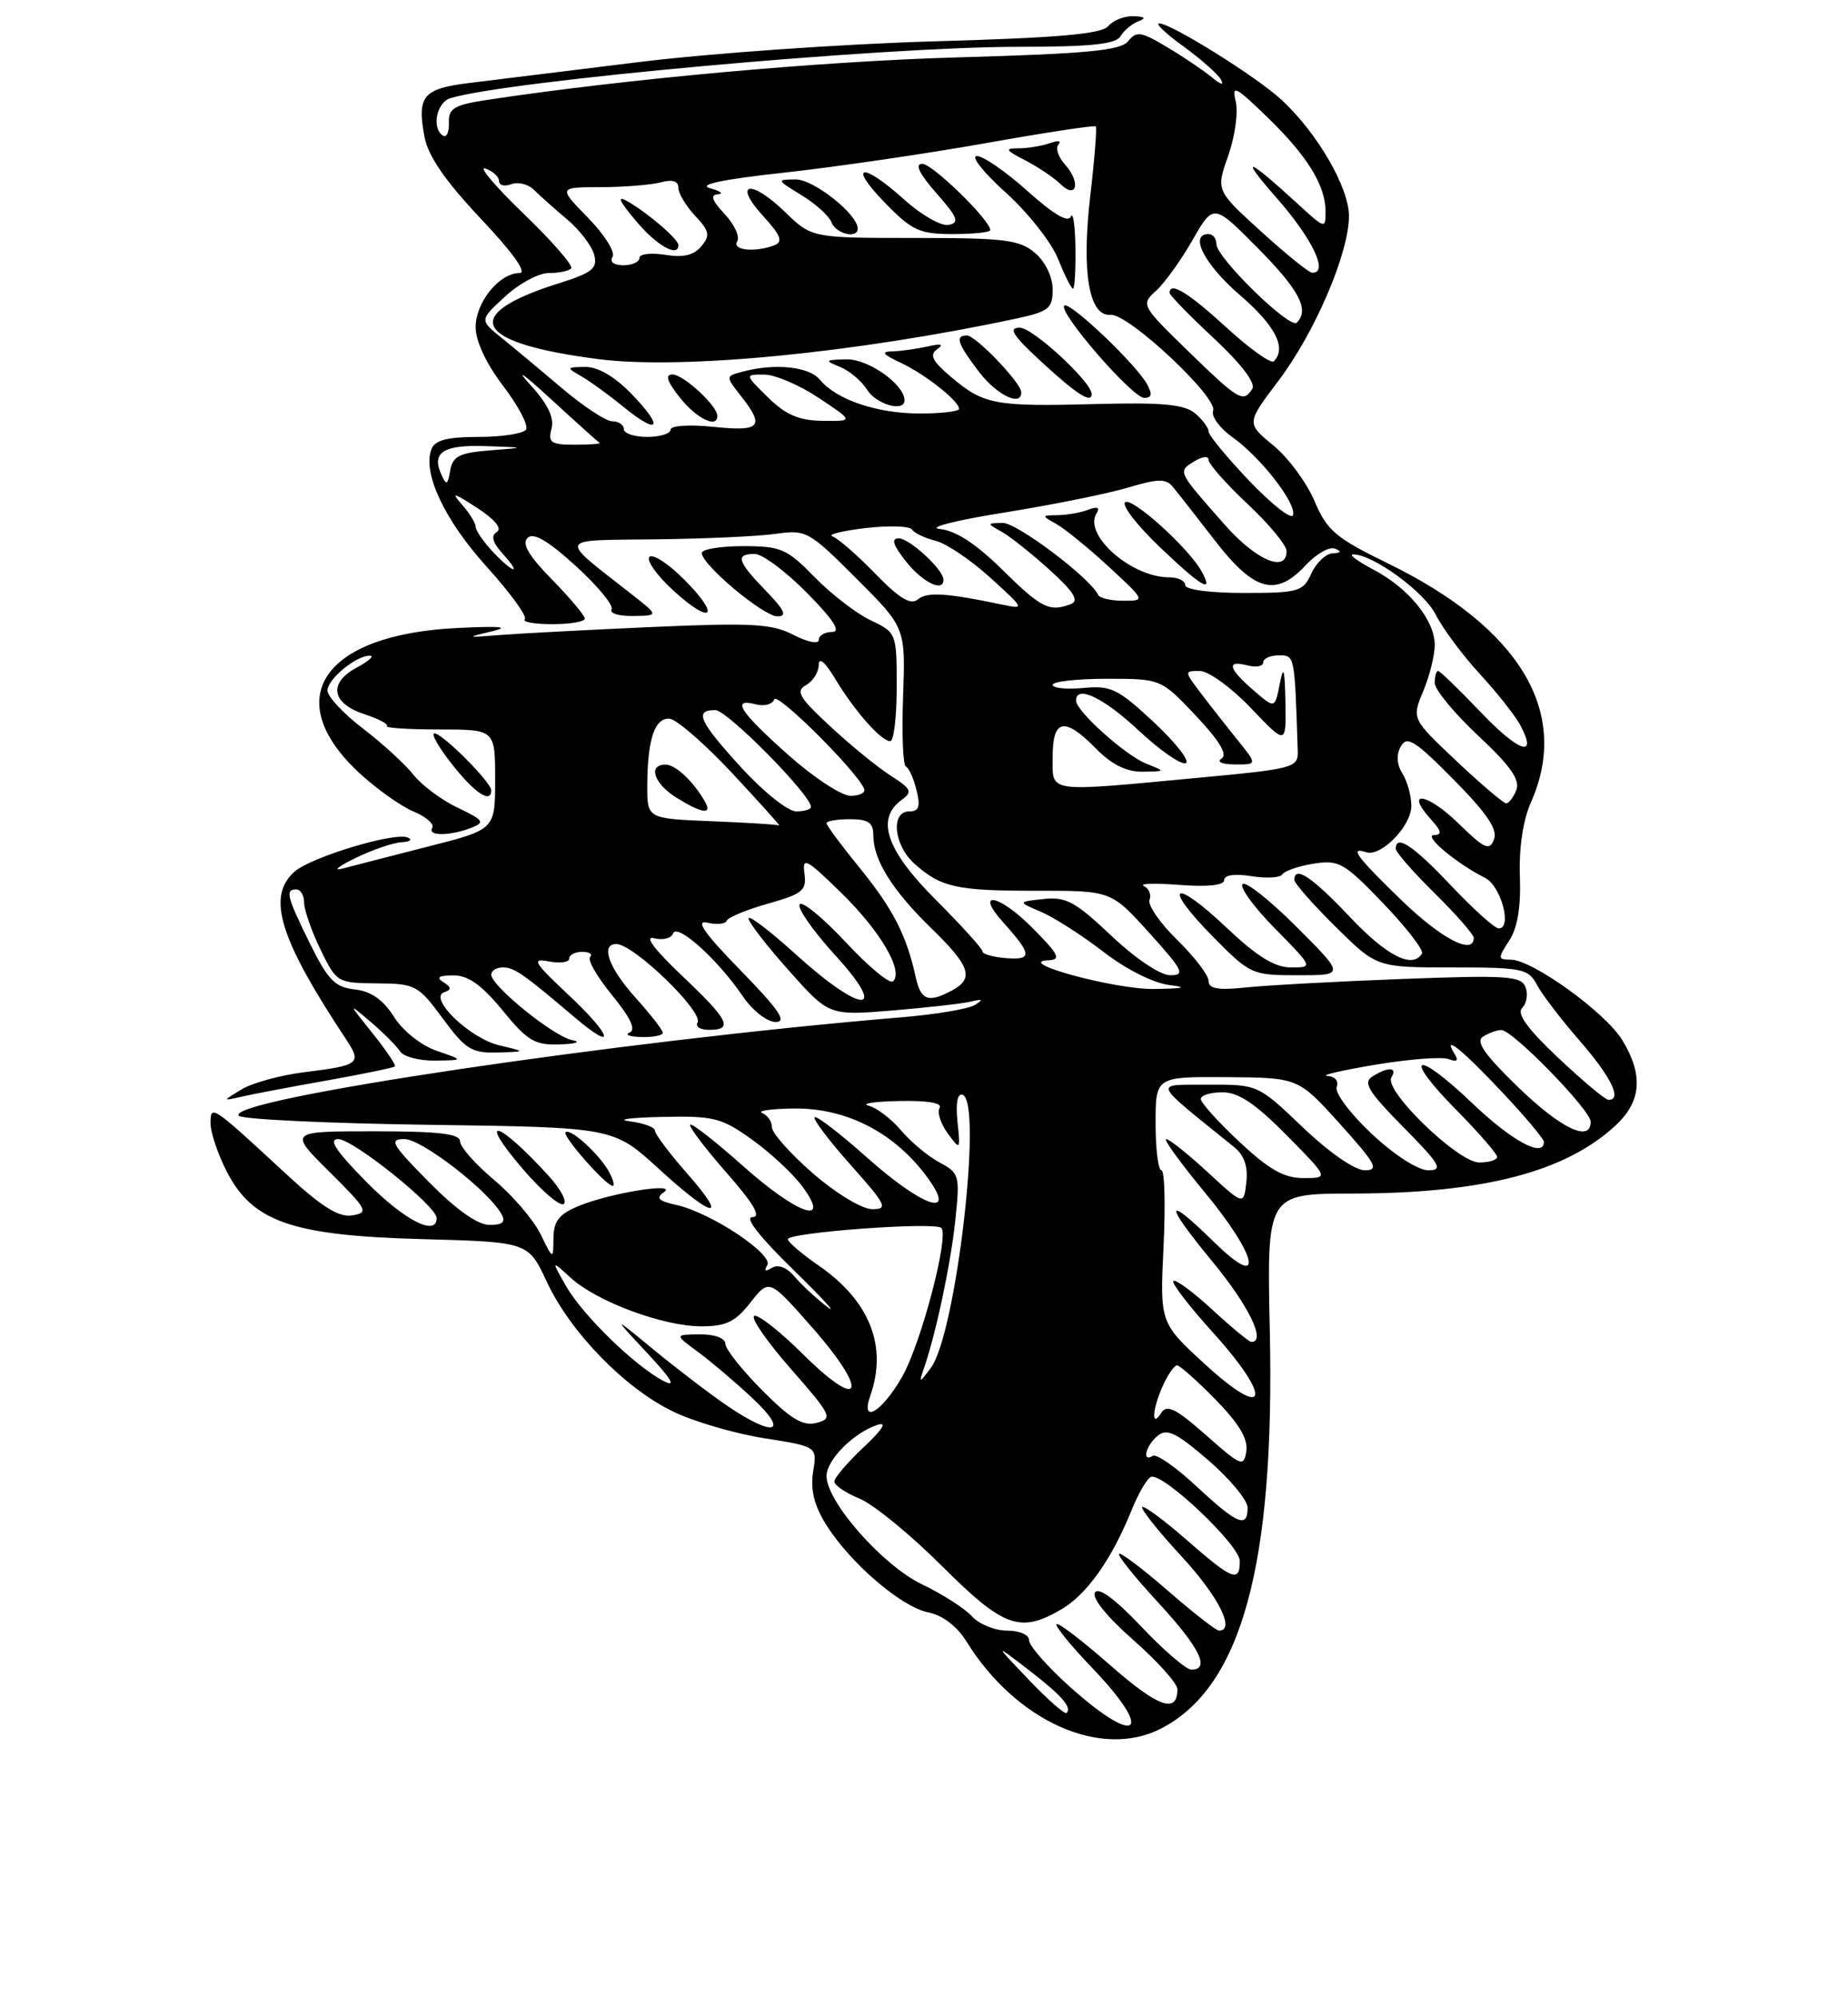 <?xml version="1.0" encoding="UTF-8" standalone="no"?>
<!DOCTYPE svg PUBLIC "-//W3C//DTD SVG 1.1//EN" "http://www.w3.org/Graphics/SVG/1.1/DTD/svg11.dtd" >
<svg xmlns="http://www.w3.org/2000/svg" xmlns:xlink="http://www.w3.org/1999/xlink" version="1.1" viewBox="0 0 237 256">
 <g >
 <path fill="currentColor"
d=" M 148.93 221.54 C 159.23 216.21 163.50 200.60 162.85 170.63 C 162.46 153.00 162.46 153.00 173.48 152.98 C 190.25 152.96 200.83 150.20 207.25 144.20 C 210.51 141.14 210.76 137.76 208.05 133.31 C 205.88 129.76 196.51 123.00 193.74 123.00 C 192.08 123.00 192.07 122.83 193.54 120.58 C 194.62 118.94 195.06 116.26 194.92 112.33 C 194.79 108.67 195.32 105.11 196.36 102.78 C 201.44 91.29 194.93 80.47 177.95 72.19 C 171.29 68.94 170.18 68.00 168.59 64.24 C 167.60 61.89 165.23 58.68 163.32 57.11 C 159.84 54.25 159.84 54.25 163.91 48.87 C 168.62 42.66 173.00 32.45 173.00 27.69 C 173.00 24.04 168.96 17.07 164.38 12.82 C 161.24 9.89 150.20 3.00 148.66 3.00 C 148.13 3.00 149.52 4.32 151.75 5.93 C 153.98 7.55 156.15 9.46 156.57 10.18 C 157.04 10.99 156.59 10.88 155.42 9.91 C 154.36 9.04 151.79 7.30 149.69 6.05 C 146.36 4.05 145.74 3.95 144.69 5.27 C 143.73 6.48 139.53 6.88 123.00 7.35 C 105.39 7.84 80.35 10.10 62.50 12.80 C 58.23 13.45 57.51 13.88 57.57 15.73 C 57.61 16.92 57.28 17.67 56.82 17.39 C 55.33 16.47 55.97 13.14 57.75 12.59 C 64.95 10.36 113.10 6.00 130.60 6.00 C 139.88 6.00 143.10 5.67 143.70 4.65 C 144.14 3.90 145.18 3.04 146.00 2.73 C 147.04 2.33 146.85 2.13 145.37 2.08 C 144.20 2.04 142.74 2.61 142.13 3.35 C 141.28 4.36 135.76 4.85 119.75 5.30 C 108.06 5.64 91.08 6.83 82.00 7.95 C 72.92 9.06 63.10 10.28 60.16 10.64 C 54.24 11.37 53.46 12.31 54.44 17.54 C 54.90 20.00 57.09 23.18 61.67 28.04 C 65.81 32.42 67.64 35.00 66.62 35.00 C 64.04 35.00 61.00 38.74 61.00 41.92 C 61.00 43.73 62.35 46.61 64.53 49.47 C 66.47 52.01 67.79 54.52 67.47 55.05 C 67.15 55.57 64.42 56.00 61.41 56.00 C 57.35 56.00 55.78 56.41 55.33 57.58 C 54.16 60.62 57.02 66.68 62.45 72.68 C 65.46 76.01 67.65 79.02 67.30 79.37 C 66.95 79.72 68.54 80.00 70.83 80.00 C 73.12 80.00 75.00 79.68 75.00 79.29 C 75.00 78.90 73.11 76.65 70.80 74.29 C 67.83 71.27 66.90 69.70 67.65 68.95 C 68.40 68.20 70.23 69.26 73.85 72.55 C 76.67 75.12 78.73 77.62 78.43 78.11 C 78.13 78.60 79.37 78.98 81.19 78.95 C 84.50 78.91 84.50 78.91 81.05 76.20 C 71.48 68.70 71.24 69.28 84.05 69.13 C 90.35 69.06 97.31 68.74 99.51 68.42 C 103.38 67.87 103.75 68.07 109.83 74.15 C 116.13 80.45 116.13 80.45 115.82 89.23 C 115.64 94.06 115.80 98.12 116.18 98.25 C 116.55 98.39 117.16 99.74 117.53 101.25 C 118.07 103.39 117.86 104.00 116.61 104.00 C 114.20 104.00 114.61 108.30 117.25 110.68 C 120.65 113.74 122.67 114.19 133.00 114.17 C 142.50 114.16 142.50 114.16 147.40 119.58 C 151.72 124.36 152.04 125.00 150.09 125.00 C 148.81 125.00 145.64 122.88 142.52 119.93 C 137.91 115.57 136.69 114.91 133.83 115.23 C 130.50 115.59 130.50 115.59 133.50 116.87 C 135.15 117.57 138.75 119.87 141.50 121.99 C 144.43 124.25 147.95 126.02 150.00 126.26 C 152.41 126.55 151.79 126.71 148.00 126.76 C 142.98 126.84 129.85 123.26 134.49 123.08 C 136.14 123.01 135.77 122.30 132.27 118.80 C 128.03 114.56 124.93 114.09 128.68 118.25 C 132.35 122.33 132.41 123.06 129.07 122.81 C 127.38 122.68 126.00 122.29 126.00 121.95 C 126.00 121.60 123.30 118.62 120.00 115.32 C 113.66 108.98 112.29 104.97 115.62 102.54 C 117.06 101.49 116.90 101.13 114.23 99.42 C 112.58 98.37 109.09 95.53 106.49 93.11 C 102.48 89.41 102.00 88.58 103.37 87.81 C 104.27 87.31 105.00 86.14 105.00 85.20 C 105.01 84.17 105.83 84.87 107.11 87.00 C 109.58 91.12 113.01 95.00 114.17 95.00 C 114.63 95.00 115.00 91.87 115.00 88.05 C 115.00 81.15 114.97 81.08 111.67 79.51 C 109.84 78.65 106.60 76.15 104.47 73.97 C 100.92 70.33 100.15 70.00 95.30 70.00 C 92.38 70.00 90.00 70.40 90.00 70.88 C 90.00 72.38 97.91 79.00 99.70 79.00 C 100.99 79.00 100.63 78.21 98.20 75.70 C 94.54 71.93 94.26 71.00 96.79 71.00 C 97.77 71.00 100.79 73.25 103.50 76.00 C 106.92 79.47 107.90 81.00 106.71 81.00 C 105.77 81.00 105.00 81.46 105.00 82.03 C 105.00 82.59 103.56 82.30 101.77 81.38 C 98.98 79.94 96.46 79.80 83.52 80.37 C 75.26 80.74 66.47 81.20 64.00 81.40 C 59.81 81.74 59.74 81.71 63.00 80.94 C 65.50 80.35 64.29 80.22 58.72 80.49 C 41.37 81.30 35.79 89.57 46.14 99.13 C 48.33 101.15 51.44 103.35 53.05 104.02 C 54.66 104.69 55.73 105.63 55.43 106.12 C 54.77 107.18 57.73 107.16 60.48 106.09 C 62.23 105.40 62.03 105.11 58.70 103.53 C 56.64 102.55 54.08 100.65 53.02 99.30 C 51.96 97.96 49.05 95.29 46.55 93.38 C 44.05 91.47 42.00 89.28 42.00 88.51 C 42.00 87.03 45.74 83.97 47.47 84.04 C 48.04 84.06 47.24 84.77 45.69 85.60 C 42.06 87.57 42.54 90.18 46.79 91.56 C 48.58 92.14 49.85 92.82 49.61 93.06 C 49.36 93.30 52.39 93.50 56.33 93.50 C 63.50 93.50 63.50 93.50 63.50 99.91 C 63.50 106.32 63.50 106.32 55.00 108.48 C 50.33 109.67 45.38 110.95 44.00 111.31 C 42.62 111.68 43.30 111.10 45.50 110.02 C 47.70 108.94 50.40 108.01 51.50 107.95 C 52.60 107.89 52.95 107.62 52.27 107.34 C 50.52 106.64 39.84 109.87 37.75 111.74 C 34.18 114.94 35.83 120.30 44.35 133.16 C 46.44 136.31 46.14 136.55 39.00 137.43 C 35.98 137.81 32.38 138.79 31.00 139.62 C 28.50 141.13 28.50 141.13 31.00 140.56 C 32.38 140.24 37.29 139.31 41.92 138.49 C 46.56 137.66 50.48 136.85 50.65 136.69 C 50.81 136.52 49.52 134.61 47.78 132.44 C 44.62 128.50 44.62 128.50 47.56 131.00 C 49.17 132.38 50.86 134.06 51.30 134.75 C 51.74 135.44 53.76 135.97 55.80 135.94 C 59.50 135.89 59.50 135.89 56.02 134.69 C 54.02 134.01 51.67 132.14 50.52 130.32 C 49.12 128.12 47.58 127.05 45.50 126.82 C 42.98 126.55 42.07 125.62 39.78 121.00 C 36.77 114.90 36.54 114.00 38.00 114.00 C 38.55 114.00 39.00 114.76 39.00 115.68 C 39.00 116.61 39.94 119.31 41.09 121.68 C 43.15 125.93 43.26 126.00 48.34 126.04 C 53.28 126.08 53.64 126.27 56.78 130.54 C 59.69 134.49 60.49 134.99 63.78 134.90 C 67.50 134.80 67.50 134.80 64.02 133.98 C 60.22 133.08 54.85 127.88 56.98 127.17 C 57.93 126.86 57.91 126.55 56.86 125.89 C 55.90 125.28 56.26 125.03 58.13 125.02 C 60.04 125.00 61.76 126.23 64.45 129.50 C 67.67 133.44 68.59 133.98 71.82 133.86 C 73.91 133.79 74.58 133.55 73.37 133.31 C 71.00 132.85 63.00 126.37 63.00 124.92 C 63.00 124.41 63.67 124.00 64.49 124.00 C 65.96 124.00 67.09 124.79 73.68 130.38 C 79.12 135.01 78.52 132.76 72.91 127.52 C 68.43 123.32 68.12 122.79 70.40 123.23 C 71.83 123.50 73.00 123.34 73.00 122.86 C 73.00 122.39 73.75 122.00 74.67 122.00 C 75.58 122.00 76.04 122.30 75.68 122.66 C 75.31 123.02 76.59 125.23 78.51 127.57 C 80.86 130.44 81.59 132.00 80.75 132.34 C 80.06 132.62 80.74 132.88 82.25 132.92 C 83.76 132.96 85.00 132.72 85.00 132.37 C 85.00 132.03 83.42 130.00 81.50 127.87 C 78.07 124.07 76.97 121.00 79.04 121.00 C 81.27 121.00 90.29 129.73 89.45 131.08 C 89.14 131.59 89.81 132.00 90.94 132.00 C 94.11 132.00 93.47 130.73 87.41 125.01 C 83.93 121.71 82.59 119.92 83.86 120.25 C 84.99 120.55 86.09 120.27 86.32 119.64 C 86.82 118.27 92.04 122.96 95.25 127.68 C 96.51 129.53 98.37 130.99 99.47 130.99 C 100.98 131.00 99.91 129.44 94.97 124.37 C 90.33 119.62 89.12 117.89 90.70 118.26 C 91.91 118.55 93.04 118.44 93.20 118.01 C 93.37 117.58 95.75 116.60 98.50 115.82 C 102.94 114.57 103.46 114.13 103.17 111.96 C 102.87 109.77 103.39 110.05 107.86 114.41 C 112.90 119.33 115.90 124.44 114.54 125.78 C 114.14 126.18 111.40 123.92 108.46 120.76 C 105.51 117.60 102.85 115.43 102.55 115.92 C 102.24 116.42 104.29 119.34 107.09 122.41 C 114.09 130.06 110.62 130.06 102.17 122.42 C 98.78 119.34 96.00 117.23 96.00 117.72 C 96.00 118.20 98.32 121.21 101.16 124.39 C 106.32 130.18 106.32 130.18 114.41 129.52 C 118.86 129.15 123.40 128.64 124.50 128.38 C 126.05 128.01 126.16 128.11 125.00 128.82 C 124.17 129.33 119.90 130.04 115.50 130.40 C 79.50 133.39 28.53 140.97 30.65 143.02 C 31.12 143.47 42.11 143.99 55.09 144.17 C 78.67 144.50 78.67 144.50 84.42 149.75 C 91.52 156.25 93.56 156.58 88.08 150.36 C 85.84 147.81 84.00 145.36 84.00 144.92 C 84.00 144.48 82.54 143.95 80.75 143.72 C 78.96 143.50 80.80 143.25 84.84 143.16 C 91.56 143.01 92.53 143.26 96.45 146.07 C 98.81 147.76 101.71 150.46 102.90 152.07 C 106.70 157.22 102.25 155.66 95.20 149.37 C 91.74 146.29 88.73 143.94 88.51 144.15 C 88.30 144.37 90.38 147.12 93.14 150.27 C 96.68 154.30 97.67 156.00 96.49 156.00 C 95.44 156.00 97.40 158.52 101.74 162.75 C 105.54 166.46 107.50 168.60 106.08 167.50 C 104.66 166.41 102.77 164.65 101.89 163.61 C 100.89 162.43 99.78 162.02 98.98 162.51 C 98.14 163.03 97.94 162.91 98.40 162.17 C 99.25 160.79 91.15 155.41 86.76 154.45 C 84.46 153.94 84.06 153.56 85.12 152.83 C 87.07 151.49 78.35 152.88 74.25 154.56 C 71.69 155.62 71.00 156.49 70.98 158.70 C 70.95 161.50 70.95 161.50 69.31 158.16 C 68.40 156.32 65.71 153.19 63.33 151.20 C 60.95 149.21 59.00 147.00 59.00 146.29 C 59.00 145.32 56.31 145.00 48.00 145.00 C 37.01 145.00 37.01 145.00 42.25 150.20 C 47.14 155.05 47.34 155.42 45.17 155.78 C 43.43 156.06 41.24 154.68 36.54 150.33 C 27.11 141.61 27.00 141.54 27.00 144.00 C 27.00 145.14 27.93 147.90 29.06 150.12 C 32.37 156.61 37.45 158.37 54.12 158.82 C 67.75 159.19 67.75 159.19 70.12 164.28 C 73.15 170.77 80.13 177.94 86.34 180.93 C 89.00 182.22 94.25 183.75 98.00 184.34 C 104.81 185.41 104.81 185.41 104.28 188.64 C 103.92 190.90 104.40 192.92 105.90 195.34 C 108.94 200.26 115.56 205.96 119.03 206.66 C 120.88 207.03 122.72 208.42 123.93 210.37 C 130.31 220.66 141.21 225.53 148.93 221.54 Z  M 70.33 150.68 C 63.77 143.48 61.04 142.85 67.14 149.94 C 69.48 152.65 71.79 154.63 72.28 154.33 C 72.77 154.03 71.89 152.38 70.33 150.68 Z  M 78.13 150.24 C 76.94 148.01 73.13 144.53 72.54 145.13 C 72.08 145.59 77.72 152.00 78.59 152.00 C 78.85 152.00 78.65 151.21 78.13 150.24 Z  M 63.00 101.30 C 63.00 100.26 56.75 94.00 55.72 94.00 C 55.23 94.00 56.26 95.80 58.00 98.00 C 60.90 101.67 63.00 103.05 63.00 101.30 Z  M 87.73 74.27 C 85.72 72.25 83.72 70.95 83.29 71.38 C 82.86 71.81 84.23 73.74 86.33 75.67 C 91.32 80.23 92.51 79.04 87.73 74.27 Z  M 137.23 216.22 C 134.33 213.62 131.97 210.94 131.98 210.25 C 131.99 209.54 130.77 209.00 129.15 209.00 C 127.59 209.00 125.57 208.18 124.65 207.17 C 123.74 206.16 120.86 204.32 118.25 203.07 C 113.21 200.66 106.00 192.49 106.00 189.19 C 106.00 187.13 109.46 183.64 112.50 182.64 C 113.82 182.20 113.23 183.17 110.75 185.50 C 108.69 187.44 107.00 189.42 107.00 189.89 C 107.00 190.37 108.46 191.36 110.25 192.09 C 112.04 192.83 116.78 196.71 120.80 200.72 C 128.72 208.62 130.84 209.38 136.16 206.25 C 139.40 204.34 142.59 199.83 145.11 193.59 C 146.00 191.39 147.13 189.46 147.62 189.29 C 149.19 188.77 159.00 198.06 159.00 200.08 C 159.00 202.89 158.05 202.51 152.19 197.38 C 149.28 194.84 146.72 192.95 146.49 193.17 C 146.27 193.40 148.54 196.25 151.54 199.50 C 156.28 204.63 158.48 209.00 156.33 209.00 C 155.96 209.00 153.01 206.70 149.78 203.89 C 146.54 201.07 143.72 198.94 143.51 199.16 C 143.30 199.37 145.57 202.19 148.56 205.43 C 153.86 211.17 155.25 214.00 152.79 214.00 C 152.12 214.00 149.23 211.52 146.36 208.48 C 143.01 204.94 140.88 203.38 140.43 204.12 C 140.00 204.81 141.98 207.25 145.36 210.22 C 148.46 212.94 151.00 215.78 151.00 216.52 C 151.00 219.71 148.52 218.82 142.41 213.46 C 138.84 210.32 135.73 207.94 135.50 208.17 C 135.27 208.40 137.32 210.91 140.04 213.75 C 148.11 222.16 145.97 224.04 137.23 216.22 Z  M 131.94 215.30 C 127.50 210.65 127.50 210.65 131.74 213.90 C 136.09 217.24 137.51 218.82 136.79 219.55 C 136.56 219.77 134.38 217.86 131.94 215.30 Z  M 153.48 190.54 C 150.85 188.08 148.31 186.31 147.85 186.60 C 146.40 187.49 146.92 185.31 148.46 184.03 C 149.65 183.04 150.84 183.61 154.96 187.16 C 157.73 189.55 160.00 192.29 160.00 193.25 C 160.00 195.93 158.70 195.39 153.48 190.54 Z  M 154.66 183.94 C 150.81 180.54 149.64 179.96 148.93 181.09 C 147.60 183.18 147.77 180.60 149.16 177.55 C 149.80 176.15 150.61 175.00 150.95 175.00 C 151.30 175.00 153.52 176.97 155.88 179.38 C 158.87 182.42 160.07 184.43 159.84 185.98 C 159.52 188.08 159.21 187.96 154.66 183.94 Z  M 93.48 180.33 C 91.29 178.86 87.03 175.61 84.00 173.13 C 78.50 168.60 78.50 168.60 83.00 173.42 C 86.15 176.80 86.78 177.87 85.11 177.01 C 81.47 175.13 74.73 168.58 72.59 164.84 C 70.69 161.50 70.69 161.50 73.20 163.79 C 76.55 166.84 85.07 170.00 89.94 170.00 C 93.12 170.00 94.31 169.42 96.25 166.94 C 98.65 163.88 98.65 163.88 104.25 170.25 C 111.52 178.54 110.54 181.07 102.97 173.56 C 99.98 170.60 97.17 168.40 96.72 168.67 C 96.27 168.95 98.40 172.01 101.44 175.47 C 106.65 181.41 106.84 181.81 104.74 182.37 C 102.99 182.83 101.46 181.92 97.78 178.23 C 95.19 175.63 93.05 172.94 93.03 172.25 C 93.01 171.51 91.68 171.01 89.75 171.03 C 86.50 171.06 86.50 171.06 89.50 173.27 C 91.15 174.48 94.30 177.15 96.50 179.21 C 101.22 183.62 99.40 184.30 93.48 180.33 Z  M 111.62 178.87 C 113.84 172.53 111.53 166.73 104.98 162.20 C 102.83 160.72 101.06 159.20 101.04 158.84 C 100.99 157.97 119.91 156.57 120.72 157.39 C 121.75 158.41 118.14 172.15 115.72 176.42 C 113.14 180.98 110.28 182.68 111.62 178.87 Z  M 154.63 174.94 C 148.75 169.57 148.75 169.57 149.22 159.79 C 149.48 154.40 149.36 150.00 148.95 150.00 C 148.54 150.00 148.20 147.30 148.20 144.00 C 148.20 138.00 148.20 138.00 157.35 138.06 C 166.50 138.13 166.50 138.13 171.85 144.06 C 176.47 149.19 176.91 150.00 175.03 150.00 C 173.76 150.00 170.46 147.72 167.09 144.50 C 161.32 139.00 161.32 139.00 154.91 139.03 C 147.86 139.07 147.56 138.36 158.28 147.03 C 159.56 148.06 160.07 149.52 159.84 151.53 C 159.50 154.50 159.50 154.50 154.89 150.25 C 152.35 147.91 149.96 146.00 149.56 146.00 C 149.17 146.00 151.36 149.02 154.42 152.72 C 161.35 161.06 162.26 165.63 155.71 159.21 C 149.33 152.95 149.22 154.11 155.48 161.69 C 160.18 167.39 162.41 172.00 160.48 172.00 C 160.19 172.00 157.93 170.13 155.46 167.85 C 152.98 165.57 150.74 163.92 150.48 164.19 C 150.22 164.45 152.51 167.43 155.58 170.82 C 163.25 179.30 162.58 182.21 154.63 174.94 Z  M 118.45 175.50 C 120.01 171.04 121.90 162.15 122.51 156.46 C 123.12 150.65 123.05 150.36 120.48 148.99 C 119.01 148.20 116.79 146.35 115.55 144.88 C 114.31 143.41 112.45 141.99 111.40 141.72 C 110.36 141.45 112.11 141.18 115.31 141.12 C 118.95 141.04 120.89 141.37 120.50 142.00 C 120.16 142.55 120.63 144.01 121.53 145.25 C 123.16 147.47 123.18 147.45 122.79 143.73 C 122.55 141.39 122.79 140.10 123.45 140.32 C 126.07 141.21 122.61 171.01 119.38 175.32 C 117.91 177.30 117.82 177.31 118.45 175.50 Z  M 47.00 151.50 C 43.08 147.53 42.07 146.00 43.37 146.00 C 45.27 146.00 56.00 154.60 56.00 156.12 C 56.00 158.54 51.85 156.41 47.00 151.50 Z  M 55.00 151.50 C 50.21 146.65 49.84 146.00 51.88 146.00 C 54.08 146.00 62.59 152.57 64.30 155.59 C 64.89 156.63 64.49 157.00 62.77 157.00 C 61.26 157.00 58.50 155.04 55.00 151.50 Z  M 104.25 150.39 C 101.36 147.87 99.00 145.22 99.00 144.49 C 99.00 143.76 98.44 142.94 97.75 142.66 C 97.06 142.38 98.85 142.12 101.72 142.08 C 108.62 141.97 114.91 145.26 119.11 151.16 C 122.72 156.22 118.23 154.64 111.20 148.37 C 107.74 145.29 104.71 142.96 104.47 143.20 C 104.23 143.44 106.31 146.19 109.10 149.32 C 113.69 154.47 113.94 155.00 111.83 154.98 C 110.52 154.96 107.20 152.95 104.25 150.39 Z  M 158.96 146.36 C 156.23 143.81 154.00 141.34 154.00 140.86 C 154.00 140.39 155.25 140.00 156.78 140.00 C 158.83 140.00 161.00 141.45 165.00 145.50 C 170.43 151.00 170.43 151.00 167.17 151.00 C 164.68 151.00 162.76 149.92 158.96 146.36 Z  M 175.92 145.33 C 173.14 142.72 171.15 140.06 171.43 139.33 C 171.72 138.56 171.21 137.96 170.22 137.90 C 169.27 137.84 172.04 137.20 176.37 136.47 C 180.69 135.75 184.93 135.42 185.78 135.75 C 186.87 136.16 187.09 135.95 186.52 135.04 C 184.91 132.42 187.64 134.64 192.75 140.10 C 195.64 143.17 198.00 145.99 198.00 146.35 C 198.00 148.47 193.90 146.26 188.79 141.38 C 181.44 134.37 179.75 135.16 186.81 142.31 C 189.66 145.20 192.00 147.89 192.00 148.28 C 192.00 148.68 190.97 149.00 189.71 149.00 C 186.99 149.00 177.42 139.74 178.44 138.10 C 179.27 136.76 178.03 136.70 176.00 137.98 C 174.77 138.75 175.50 139.94 179.97 144.46 C 184.71 149.26 185.13 150.00 183.17 150.00 C 181.86 150.00 178.82 148.04 175.92 145.33 Z  M 194.68 139.33 C 190.39 135.18 189.21 133.48 190.18 132.87 C 190.91 132.41 191.97 132.02 192.53 132.02 C 193.97 131.99 204.00 142.29 204.00 143.78 C 204.00 146.48 200.19 144.66 194.68 139.33 Z  M 199.83 135.58 C 195.87 131.84 194.48 129.92 195.21 129.19 C 195.79 128.61 195.99 127.41 195.64 126.52 C 195.10 125.09 193.24 124.97 179.76 125.48 C 171.37 125.80 162.36 126.29 159.75 126.57 C 156.21 126.94 155.00 126.73 155.00 125.74 C 155.00 125.01 153.19 122.64 150.98 120.48 C 148.77 118.32 147.17 116.01 147.42 115.34 C 147.68 114.67 147.35 113.87 146.69 113.56 C 146.04 113.24 148.09 113.18 151.25 113.42 C 154.90 113.70 157.00 113.47 157.00 112.80 C 157.00 112.15 158.34 111.96 160.48 112.30 C 162.40 112.61 164.19 112.51 164.46 112.07 C 164.73 111.63 166.53 111.01 168.45 110.70 C 171.70 110.18 172.37 110.56 177.40 115.79 C 180.39 118.91 182.62 121.80 182.36 122.23 C 181.13 124.21 177.85 122.54 173.09 117.50 C 168.25 112.38 166.00 110.89 166.00 112.78 C 166.00 113.22 168.38 115.92 171.28 118.78 C 176.56 124.00 176.56 124.00 186.25 124.00 C 195.27 124.00 196.01 124.15 197.12 126.25 C 197.78 127.49 200.27 130.74 202.66 133.48 C 206.66 138.08 208.09 141.05 206.25 140.96 C 205.84 140.94 202.95 138.52 199.83 135.58 Z  M 166.28 118.80 C 162.86 115.38 159.75 112.92 159.35 113.32 C 158.95 113.72 160.83 116.29 163.52 119.02 C 168.42 124.00 168.42 124.00 165.56 124.00 C 163.48 124.00 161.20 122.59 157.29 118.89 C 150.44 112.42 148.96 113.36 155.52 120.02 C 160.33 124.90 160.55 125.00 166.45 125.00 C 172.48 125.00 172.48 125.00 166.28 118.80 Z  M 117.44 125.25 C 116.27 119.90 114.52 116.49 110.29 111.29 C 107.93 108.40 106.00 105.80 106.00 105.51 C 106.00 105.23 107.35 105.00 109.00 105.00 C 111.36 105.00 112.00 105.44 112.00 107.05 C 112.00 110.22 114.41 114.08 119.42 118.96 C 124.46 123.86 124.97 125.41 122.07 126.96 C 119.05 128.58 118.09 128.22 117.44 125.25 Z  M 179.75 115.40 C 173.95 109.78 173.00 108.50 175.20 109.23 C 177.10 109.87 181.00 105.88 181.00 103.31 C 181.00 102.02 180.49 100.15 179.86 99.15 C 179.12 97.97 179.05 96.73 179.65 95.67 C 180.43 94.26 181.46 94.91 186.42 99.92 C 190.70 104.25 192.10 106.31 191.60 107.59 C 191.03 109.10 190.39 108.81 186.98 105.48 C 183.03 101.63 180.07 101.21 183.49 104.99 C 184.88 106.53 184.98 107.01 183.90 107.03 C 182.47 107.06 186.78 110.68 190.46 112.52 C 192.50 113.54 193.97 119.00 192.21 119.00 C 191.70 119.00 188.95 116.53 186.09 113.50 C 181.25 108.38 179.00 106.89 179.00 108.79 C 179.00 109.22 181.25 111.79 184.00 114.50 C 186.75 117.21 189.00 119.78 189.00 120.21 C 189.00 122.49 184.84 120.32 179.75 115.40 Z  M 91.25 105.26 C 83.00 104.92 83.00 104.92 83.01 100.71 C 83.03 94.78 83.96 91.98 85.87 92.12 C 86.76 92.19 90.39 95.34 93.92 99.12 C 97.45 102.90 100.15 105.91 99.92 105.80 C 99.69 105.68 95.79 105.44 91.25 105.26 Z  M 90.41 102.75 C 88.92 100.14 86.64 98.00 85.35 98.00 C 83.05 98.00 83.86 100.45 86.75 102.24 C 90.03 104.28 91.38 104.46 90.41 102.75 Z  M 95.10 98.42 C 89.64 92.45 88.98 90.99 91.75 91.02 C 93.28 91.04 104.00 101.89 104.00 103.42 C 104.00 103.74 103.15 104.00 102.10 104.00 C 101.06 104.00 97.91 101.49 95.10 98.42 Z  M 186.77 97.53 C 181.05 92.13 181.05 92.13 182.52 88.60 C 183.34 86.65 184.00 83.99 184.00 82.67 C 184.00 79.49 180.68 75.41 176.16 73.02 C 174.15 71.96 172.95 71.08 173.50 71.06 C 175.98 70.99 182.65 75.83 184.12 78.77 C 185.02 80.55 187.55 83.96 189.76 86.36 C 191.97 88.75 194.31 91.71 194.97 92.94 C 197.27 97.25 194.80 96.43 189.86 91.24 C 187.11 88.36 184.67 86.00 184.43 86.00 C 184.19 86.00 184.00 86.69 184.00 87.54 C 184.00 88.39 186.51 91.43 189.57 94.29 C 193.70 98.14 194.97 99.96 194.47 101.25 C 194.09 102.21 193.50 102.98 193.14 102.96 C 192.79 102.94 189.92 100.50 186.77 97.53 Z  M 101.08 96.75 C 94.86 91.22 93.72 89.43 96.95 90.28 C 98.03 90.56 99.08 90.27 99.29 89.64 C 99.63 88.63 109.99 98.94 110.83 101.13 C 111.02 101.61 110.22 102.00 109.07 102.00 C 107.92 102.00 104.33 99.64 101.08 96.75 Z  M 135.00 97.00 C 135.00 92.12 136.52 91.84 140.58 95.97 C 142.56 97.99 144.46 98.93 146.50 98.91 C 149.50 98.87 149.50 98.87 147.00 97.88 C 144.33 96.82 138.00 91.14 138.00 89.80 C 138.00 87.74 141.53 89.42 146.00 93.60 C 148.70 96.13 151.42 98.03 152.05 97.82 C 152.67 97.61 150.86 95.27 148.03 92.62 C 143.38 88.28 142.49 87.84 138.94 88.18 C 136.77 88.38 135.00 88.20 135.00 87.78 C 135.00 87.35 138.13 87.00 141.95 87.00 C 148.89 87.00 148.89 87.00 153.37 91.74 C 156.39 94.94 157.46 96.72 156.67 97.22 C 156.00 97.65 156.73 97.98 158.38 97.98 C 161.26 98.00 161.26 98.00 158.63 94.75 C 157.19 92.96 155.07 90.26 153.93 88.75 C 151.87 86.01 151.87 86.00 153.88 86.00 C 154.98 86.00 157.93 88.14 160.42 90.75 C 164.95 95.50 164.95 95.50 164.85 90.00 C 164.76 85.65 164.61 85.17 164.12 87.68 C 163.50 90.85 163.50 90.85 160.75 88.47 C 157.50 85.66 157.24 84.57 160.00 85.29 C 161.10 85.58 162.00 85.40 162.00 84.91 C 162.00 84.41 162.90 84.00 164.00 84.00 C 166.06 84.00 166.03 83.87 166.43 96.24 C 166.50 98.39 165.97 98.54 154.00 99.66 C 133.92 101.54 135.00 101.70 135.00 97.00 Z  M 112.23 73.51 C 109.91 71.12 107.44 68.98 106.76 68.75 C 106.07 68.52 107.96 68.05 110.96 67.69 C 113.96 67.34 116.66 67.42 116.96 67.87 C 117.25 68.32 118.62 68.98 120.00 69.32 C 121.38 69.67 124.53 71.79 127.00 74.04 C 131.42 78.05 131.45 78.11 128.50 77.49 C 121.40 76.00 118.90 75.84 117.72 76.82 C 116.79 77.59 115.36 76.73 112.23 73.51 Z  M 121.00 74.31 C 121.00 73.02 116.65 69.00 115.25 69.00 C 114.26 69.00 114.53 69.86 116.17 71.94 C 118.31 74.64 121.00 75.97 121.00 74.31 Z  M 128.52 73.00 C 125.16 69.69 122.56 68.00 120.52 67.80 C 118.86 67.63 122.57 66.69 128.76 65.70 C 134.96 64.71 142.13 63.26 144.69 62.49 C 148.53 61.34 149.53 61.32 150.42 62.41 C 151.02 63.13 153.47 66.26 155.87 69.36 C 160.88 75.83 163.66 76.55 167.50 72.40 C 168.83 70.97 170.49 70.04 171.21 70.32 C 172.10 70.68 172.01 70.87 170.91 70.92 C 170.04 70.96 168.81 72.12 168.18 73.50 C 167.11 75.84 166.57 76.00 159.52 76.00 C 155.17 76.00 152.00 75.58 152.00 75.00 C 152.00 74.45 151.08 74.00 149.95 74.00 C 145.10 74.00 138.91 68.57 140.62 65.81 C 141.10 65.04 140.76 64.88 139.58 65.33 C 138.62 65.70 136.86 66.01 135.67 66.03 C 133.54 66.06 133.54 66.08 135.50 67.18 C 136.60 67.80 139.62 70.26 142.21 72.65 C 146.91 77.00 146.91 77.00 144.04 77.00 C 142.46 77.00 141.02 76.66 140.83 76.25 C 139.89 74.14 130.44 67.00 128.61 67.03 C 126.53 67.06 126.53 67.08 128.50 68.18 C 129.60 68.80 132.37 71.01 134.65 73.08 C 137.75 75.90 138.43 77.01 137.32 77.43 C 134.59 78.48 133.53 77.94 128.52 73.00 Z  M 154.11 73.25 C 152.48 70.26 145.08 63.59 144.28 64.39 C 143.86 64.80 145.85 67.36 148.69 70.07 C 154.10 75.24 155.72 76.18 154.11 73.25 Z  M 63.17 70.69 C 61.98 69.41 61.00 67.99 61.00 67.51 C 61.00 67.04 60.21 65.77 59.25 64.68 C 57.80 63.04 58.13 63.11 61.18 65.09 C 63.47 66.58 64.43 67.74 63.72 68.18 C 62.93 68.66 63.15 69.50 64.44 70.94 C 67.02 73.78 65.87 73.55 63.17 70.69 Z  M 157.06 67.25 C 150.98 60.36 151.03 60.46 153.12 59.16 C 154.19 58.49 155.00 58.40 155.00 58.95 C 155.00 59.48 157.25 62.02 160.00 64.60 C 162.75 67.17 165.00 69.89 165.00 70.64 C 165.00 73.48 161.09 71.82 157.06 67.25 Z  M 160.23 61.65 C 157.35 58.63 155.00 55.78 155.00 55.31 C 155.00 54.83 154.21 53.78 153.25 52.97 C 151.89 51.83 149.05 51.56 140.50 51.79 C 127.61 52.13 126.18 51.87 122.01 48.35 C 119.57 46.30 119.16 45.49 120.18 44.77 C 121.08 44.12 120.71 44.01 119.00 44.40 C 117.62 44.71 115.60 45.00 114.50 45.03 C 112.94 45.07 113.15 45.39 115.50 46.49 C 118.64 47.96 123.00 51.40 123.00 52.41 C 123.00 52.73 120.74 53.00 117.97 53.00 C 112.47 53.00 107.27 51.24 105.13 48.65 C 103.74 46.98 99.37 46.53 95.27 47.63 C 93.03 48.22 93.03 48.22 95.02 50.75 C 98.12 54.70 97.56 55.34 91.50 54.71 C 88.38 54.39 86.00 54.55 86.00 55.07 C 86.00 55.58 84.65 56.00 83.00 56.00 C 81.35 56.00 80.00 55.55 80.00 55.00 C 80.00 54.45 79.34 54.00 78.53 54.00 C 77.73 54.00 74.81 52.09 72.06 49.75 C 69.30 47.41 65.80 44.49 64.27 43.26 C 61.50 41.02 61.50 41.02 64.77 38.01 C 66.56 36.35 69.07 35.00 70.35 35.00 C 71.62 35.00 72.93 34.74 73.25 34.41 C 73.57 34.09 70.84 30.94 67.17 27.41 C 63.50 23.88 61.29 21.27 62.25 21.60 C 63.21 21.94 64.00 22.66 64.00 23.21 C 64.00 23.76 64.71 23.94 65.57 23.61 C 66.44 23.28 67.74 23.60 68.46 24.32 C 69.19 25.04 71.10 26.75 72.72 28.11 C 74.34 29.47 75.90 31.51 76.20 32.65 C 76.66 34.41 75.98 34.96 71.58 36.34 C 58.80 40.37 60.76 44.00 76.83 46.04 C 87.51 47.40 109.65 45.24 130.25 40.85 C 134.51 39.94 135.00 39.55 135.00 37.10 C 135.00 35.50 134.07 33.56 132.75 32.43 C 130.77 30.73 128.90 30.50 117.30 30.50 C 104.11 30.50 104.11 30.50 100.64 27.14 C 96.28 22.91 93.93 23.38 97.87 27.69 C 100.15 30.19 100.46 30.99 99.30 31.44 C 96.81 32.39 93.84 32.08 94.55 30.93 C 94.91 30.34 94.18 28.76 92.93 27.43 C 91.29 25.68 91.05 24.97 92.08 24.90 C 92.86 24.85 92.40 24.49 91.05 24.12 C 89.43 23.67 92.67 22.99 100.55 22.13 C 107.12 21.41 118.74 19.71 126.36 18.36 C 133.99 17.00 140.36 16.03 140.53 16.20 C 140.69 16.36 140.38 20.34 139.83 25.04 C 138.68 34.90 139.65 40.59 142.43 40.35 C 144.68 40.15 156.23 50.95 155.58 52.65 C 155.31 53.35 156.42 54.88 158.05 56.03 C 161.71 58.64 166.31 64.56 165.82 66.03 C 165.62 66.63 163.11 64.66 160.23 61.65 Z  M 80.99 50.49 C 78.83 48.26 76.68 47.01 75.05 47.03 C 72.64 47.06 72.61 47.12 74.50 48.20 C 75.60 48.82 78.05 50.59 79.94 52.14 C 84.55 55.89 85.21 54.84 80.99 50.49 Z  M 92.00 53.31 C 92.00 52.02 87.65 48.00 86.25 48.00 C 85.26 48.00 85.53 48.86 87.17 50.94 C 89.31 53.64 92.00 54.97 92.00 53.31 Z  M 116.00 51.31 C 116.00 49.28 111.37 46.01 108.58 46.06 C 105.77 46.12 105.69 46.20 107.71 47.02 C 108.93 47.51 110.50 48.83 111.20 49.95 C 112.39 51.85 116.00 52.87 116.00 51.31 Z  M 130.97 50.25 C 130.92 49.04 125.13 43.00 124.01 43.00 C 122.44 43.00 122.78 44.03 125.55 47.66 C 127.84 50.66 131.05 52.19 130.97 50.25 Z  M 140.00 50.50 C 140.00 48.96 132.45 42.00 130.79 42.00 C 129.24 42.00 129.87 42.98 133.65 46.46 C 138.12 50.57 140.00 51.77 140.00 50.50 Z  M 147.11 49.25 C 145.70 46.67 137.13 38.54 136.49 39.17 C 135.68 39.99 145.22 51.00 146.75 51.00 C 147.71 51.00 147.81 50.52 147.11 49.25 Z  M 137.92 31.75 C 137.88 28.86 137.61 27.07 137.33 27.76 C 137.00 28.59 135.10 27.47 131.80 24.51 C 129.04 22.03 126.11 20.00 125.28 20.00 C 124.46 20.00 126.11 22.10 128.96 24.66 C 131.81 27.22 134.83 31.04 135.68 33.16 C 136.53 35.27 137.39 37.00 137.61 37.00 C 137.82 37.00 137.96 34.64 137.92 31.75 Z  M 110.00 29.30 C 110.00 27.47 104.38 23.00 102.06 23.00 C 99.55 23.01 99.57 23.05 102.78 25.01 C 104.59 26.11 106.33 27.68 106.64 28.51 C 107.21 29.98 110.00 30.65 110.00 29.30 Z  M 127.00 29.50 C 127.00 28.22 119.59 21.00 118.28 21.00 C 117.28 21.00 117.88 22.24 120.08 24.75 C 122.84 27.88 123.09 28.55 121.65 28.83 C 120.70 29.01 118.14 27.55 115.96 25.58 C 110.56 20.71 108.65 21.03 113.50 26.00 C 116.98 29.57 117.92 30.00 122.20 30.00 C 124.84 30.00 127.00 29.78 127.00 29.50 Z  M 136.60 21.11 C 135.72 20.14 135.33 18.97 135.75 18.51 C 136.16 18.05 135.68 17.98 134.67 18.34 C 133.66 18.70 131.86 19.00 130.67 19.01 C 128.80 19.01 128.91 19.23 131.50 20.56 C 133.15 21.42 135.17 22.78 135.99 23.58 C 138.08 25.64 138.64 23.37 136.60 21.11 Z  M 56.59 60.80 C 55.32 57.97 56.86 56.99 62.31 57.18 C 67.50 57.36 67.50 57.36 62.81 57.73 C 58.91 58.04 58.06 58.47 57.74 60.30 C 57.40 62.20 57.25 62.27 56.59 60.80 Z  M 70.73 54.94 C 71.10 53.50 70.24 51.74 67.89 49.19 C 66.04 47.16 67.20 47.98 70.49 51.00 C 73.77 54.02 76.65 56.61 76.89 56.75 C 77.14 56.89 75.73 57.00 73.76 57.00 C 70.64 57.00 70.26 56.74 70.73 54.94 Z  M 98.50 50.94 C 95.50 48.00 95.50 48.00 98.00 48.01 C 99.38 48.01 102.53 49.35 105.00 51.00 C 109.50 53.99 109.50 53.99 105.50 53.94 C 102.46 53.90 100.78 53.18 98.50 50.94 Z  M 152.38 45.01 C 146.36 39.16 146.30 39.04 148.25 37.28 C 149.34 36.30 151.45 33.38 152.93 30.78 C 155.63 26.07 155.63 26.07 161.32 31.81 C 166.64 37.19 167.96 39.71 166.31 41.36 C 165.43 42.23 156.00 33.02 156.00 31.29 C 156.00 30.58 155.55 30.00 155.00 30.00 C 152.46 30.00 154.46 33.90 159.00 37.81 C 163.56 41.73 165.04 44.62 163.36 46.31 C 163.01 46.66 160.27 44.71 157.28 41.97 C 152.36 37.47 150.00 36.04 150.00 37.54 C 150.00 37.84 152.55 40.46 155.67 43.36 C 159.14 46.59 161.06 49.10 160.61 49.82 C 159.47 51.67 158.88 51.33 152.38 45.01 Z  M 161.72 29.66 C 155.94 24.41 155.94 24.41 157.52 19.95 C 158.38 17.50 158.81 14.38 158.48 13.00 C 157.94 10.80 158.42 11.04 162.51 15.00 C 167.68 20.00 170.00 23.77 170.00 27.15 C 170.00 29.32 169.90 29.30 166.75 26.42 C 159.84 20.08 158.78 19.74 163.79 25.45 C 168.39 30.70 170.45 35.09 168.25 34.95 C 167.84 34.93 164.90 32.55 161.72 29.66 Z  M 78.56 32.91 C 78.93 32.31 77.51 30.06 75.41 27.91 C 71.59 24.00 71.59 24.00 77.05 23.99 C 80.05 23.98 83.51 23.70 84.75 23.37 C 86.24 22.97 87.00 23.21 87.00 24.07 C 87.00 24.79 87.97 26.40 89.15 27.66 C 90.98 29.61 91.10 30.18 89.94 31.57 C 88.99 32.72 87.62 33.04 85.30 32.66 C 83.48 32.37 82.00 32.55 82.00 33.06 C 82.00 33.58 81.07 34.00 79.94 34.00 C 78.71 34.00 78.15 33.56 78.56 32.91 Z  M 87.00 31.41 C 87.00 30.66 83.13 27.33 80.51 25.82 C 79.08 25.00 79.36 25.69 81.51 28.26 C 84.15 31.44 87.00 33.07 87.00 31.41 Z "/>
</g>
</svg>